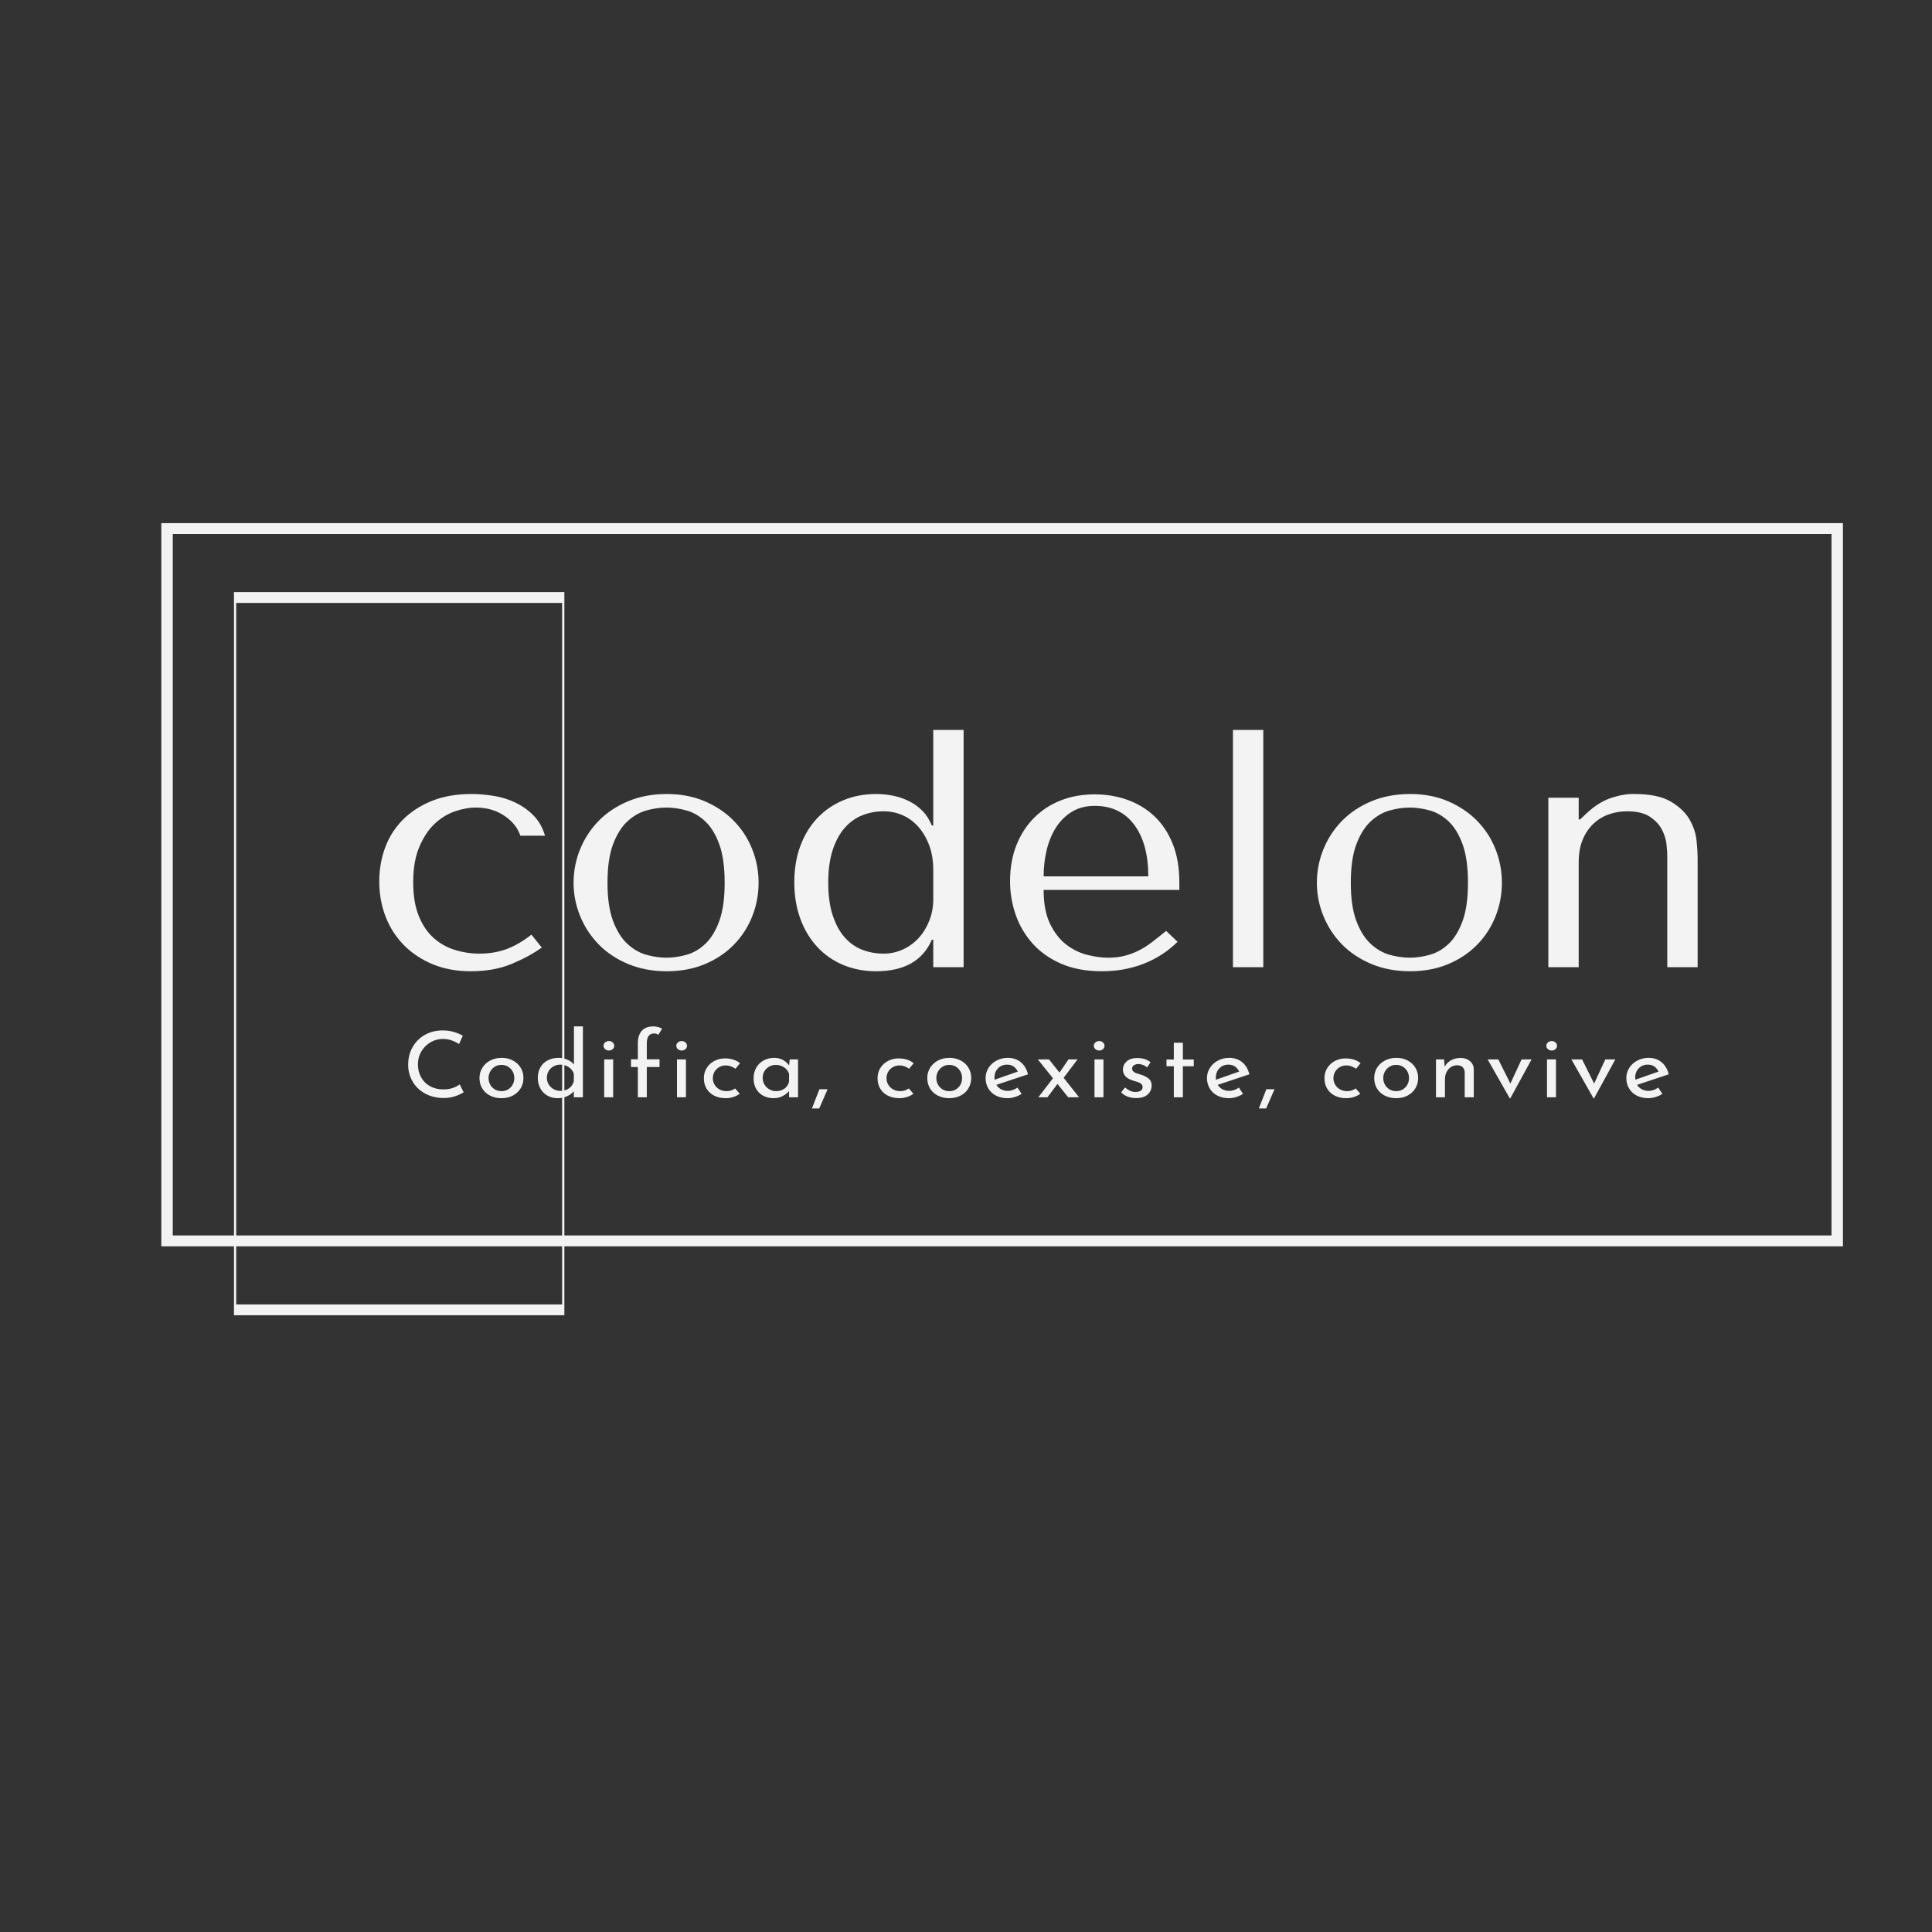 <svg version="1.1" preserveAspectRatio="none"
  xmlns="http://www.w3.org/2000/svg" width="1000" height="1000" viewBox="0 0 1000 1000">
  
  <rect x="0" y="0" width="1000" height="1000" fill="#333333" stroke="none"/>
  
  <svg viewBox="17.853 233.261 482.959 229.8" width="908" height="410" x="83.5px" y="270.776px"
    xmlns="http://www.w3.org/2000/svg"
    xmlns:xlink="http://www.w3.org/1999/xlink" preserveAspectRatio="none">
    <defs></defs>
    <style>.a7KDWqqaqfillColor {fill:#ebebeb;fill-opacity:0;}.aZzOTVRhffillColor {fill:#ebebeb;fill-opacity:0;}.companyName {fill:#F3F3F3;fill-opacity:1;}.icon3-str {stroke:#A6A6A6;stroke-opacity:0;}.shapeStroke-str {stroke:#F3F3F3;stroke-opacity:1;}.text {fill:#F3F3F3;fill-opacity:1;}</style>
    <g opacity="1" transform="rotate(0 37.853 253.261)">
      <svg width="90.959" height="209.8" x="37.853" y="253.261" version="1.1" preserveAspectRatio="none" viewBox="0 0 462.959 209.8">
        <defs>
          <rect x="1.574" y="1.574" width="459.812" height="206.653" rx="0%" ry="0%" id="id-ZzOTVRhf1727689831185"></rect>
        </defs>
        <use class="aZzOTVRhffillColor shapeStroke-str" style="stroke-width:3.147;" xlink:href="#id-ZzOTVRhf1727689831185"></use>
      </svg>
    </g>
    <g opacity="1" transform="rotate(0 17.853 233.261)">
      <svg width="462.959" height="209.8" x="17.853" y="233.261" version="1.1" preserveAspectRatio="none" viewBox="0 0 462.959 209.8">
        <defs>
          <rect x="1.574" y="1.574" width="459.812" height="206.653" rx="0px" ry="0px" id="id-7KDWqqaq1727689831185"></rect>
        </defs>
        <use class="a7KDWqqaqfillColor shapeStroke-str" style="stroke-width:3.147;" xlink:href="#id-7KDWqqaq1727689831185"></use>
      </svg>
    </g>
    <g opacity="1" transform="rotate(0 85.811 379.26)">
      <svg width="347.044" height="23.8" x="85.811" y="379.26" version="1.1" preserveAspectRatio="none" viewBox="2.36 -31 523.16 35.88">
        <g transform="matrix(1 0 0 1 0 0)" class="text">
          <path id="id-6izo4zJp27" d="M25.40-2.16Q24-1.24 21.86-0.46Q19.72 0.32 17.20 0.32L17.20 0.32Q12.76 0.32 9.38-1.64Q6-3.60 4.18-6.92Q2.36-10.24 2.36-14.24L2.36-14.24Q2.36-18.52 4.20-21.94Q6.04-25.36 9.30-27.30Q12.56-29.24 16.68-29.24L16.68-29.24Q19.12-29.24 21.24-28.60Q23.36-27.96 25.04-26.92L25.04-26.92L23.48-23.28Q20.16-25.52 16.80-25.52L16.80-25.52Q14-25.52 11.62-24.04Q9.24-22.56 7.82-20.02Q6.40-17.48 6.40-14.44L6.40-14.44Q6.40-11.32 7.70-8.80Q9-6.28 11.42-4.86Q13.84-3.44 17-3.44L17-3.44Q20.88-3.44 23.76-5.64L23.76-5.64L25.40-2.16Z M31.96-8.44Q31.96-10.88 33.14-12.90Q34.32-14.92 36.42-16.08Q38.52-17.24 41.16-17.24L41.16-17.24Q43.80-17.24 45.86-16.08Q47.92-14.92 49.06-12.92Q50.20-10.92 50.20-8.44L50.20-8.44Q50.20-5.96 49.06-3.94Q47.92-1.92 45.84-0.76Q43.76 0.40 41.08 0.40L41.08 0.40Q38.48 0.40 36.40-0.70Q34.32-1.80 33.14-3.80Q31.96-5.80 31.96-8.44L31.96-8.44ZM35.72-8.40Q35.72-6.84 36.42-5.52Q37.12-4.20 38.34-3.44Q39.56-2.68 41.04-2.68L41.04-2.68Q43.36-2.68 44.88-4.32Q46.40-5.96 46.40-8.40L46.40-8.40Q46.40-10.84 44.88-12.50Q43.36-14.16 41.04-14.16L41.04-14.16Q39.52-14.16 38.32-13.38Q37.12-12.60 36.42-11.28Q35.72-9.96 35.72-8.40L35.72-8.40Z M71.16-31L74.88-31L74.88 0L71.12 0L71.12-2.60Q69.92-1.20 68.18-0.40Q66.44 0.40 64.36 0.40L64.36 0.40Q62.04 0.40 60.16-0.72Q58.28-1.84 57.22-3.86Q56.16-5.88 56.16-8.52L56.16-8.52Q56.16-11.20 57.28-13.18Q58.40-15.16 60.36-16.20Q62.32-17.24 64.80-17.24L64.80-17.24Q66.68-17.24 68.42-16.46Q70.16-15.68 71.16-14.32L71.16-14.32L71.16-31ZM65.52-2.80Q67.68-2.80 69.18-3.96Q70.68-5.12 71.12-7.08L71.12-7.08L71.12-10.20Q70.64-12 69.08-13.14Q67.52-14.28 65.52-14.28L65.52-14.28Q64-14.28 62.72-13.54Q61.44-12.80 60.68-11.50Q59.92-10.20 59.92-8.56L59.92-8.56Q59.92-6.96 60.68-5.64Q61.44-4.32 62.72-3.56Q64-2.80 65.52-2.80L65.52-2.80Z M83.72-16.56L87.44-16.56L87.44 0L83.72 0L83.72-16.56ZM83.44-22.52Q83.44-23.40 84.12-24Q84.80-24.60 85.68-24.60L85.68-24.60Q86.56-24.60 87.22-24Q87.88-23.40 87.88-22.52L87.88-22.52Q87.88-21.64 87.22-21.04Q86.56-20.44 85.68-20.44L85.68-20.44Q84.80-20.44 84.12-21.04Q83.44-21.64 83.44-22.52L83.44-22.52Z M97.68 0L97.68-13.24L94.84-13.24L94.84-16.60L97.68-16.60L97.68-23.56Q97.68-27.16 99.32-29.08Q100.96-31 104.12-31L104.12-31Q105.00-31 106.00-30.74Q107.00-30.48 107.76-30L107.76-30L106.16-27.28Q105.56-27.92 104.48-27.92L104.48-27.92Q102.96-27.92 102.18-26.88Q101.40-25.84 101.40-23.52L101.40-23.52L101.40-16.60L106.68-16.60L106.68-13.24L101.40-13.24L101.40 0L97.68 0Z M113.92-16.56L117.64-16.56L117.64 0L113.92 0L113.92-16.56ZM113.64-22.52Q113.64-23.40 114.32-24Q115.00-24.60 115.88-24.60L115.88-24.60Q116.76-24.60 117.42-24Q118.08-23.40 118.08-22.52L118.08-22.52Q118.08-21.64 117.42-21.04Q116.76-20.44 115.88-20.44L115.88-20.44Q115.00-20.44 114.32-21.04Q113.64-21.64 113.64-22.52L113.64-22.52Z M139.96-1.56Q138.84-0.64 137.30-0.12Q135.76 0.40 134.16 0.40L134.16 0.40Q131.48 0.40 129.42-0.68Q127.36-1.76 126.22-3.74Q125.08-5.72 125.08-8.32L125.08-8.32Q125.08-10.88 126.28-12.86Q127.48-14.84 129.48-15.92Q131.48-17 133.80-17L133.80-17Q137.60-17 140.08-14.92L140.08-14.92L138.20-12.48Q137.40-13.08 136.36-13.50Q135.32-13.92 134.12-13.92L134.12-13.92Q132.64-13.92 131.42-13.18Q130.20-12.44 129.50-11.16Q128.80-9.88 128.80-8.32L128.80-8.32Q128.80-6.76 129.54-5.48Q130.28-4.20 131.56-3.44Q132.84-2.68 134.48-2.68L134.48-2.68Q136.52-2.68 138.04-3.88L138.04-3.88L139.96-1.56Z M160.72-16.56L164.16-16.56L164.16 0L160.44 0L160.44-2.72Q159.56-1.56 157.88-0.58Q156.20 0.40 154.08 0.40L154.08 0.40Q151.72 0.40 149.82-0.62Q147.92-1.64 146.82-3.60Q145.72-5.56 145.72-8.28L145.72-8.28Q145.72-11 146.86-13.02Q148.00-15.04 149.94-16.14Q151.88-17.24 154.24-17.24L154.24-17.24Q156.36-17.24 157.92-16.32Q159.48-15.40 160.44-13.92L160.44-13.92L160.72-16.56ZM155.08-2.68Q157.12-2.68 158.58-3.82Q160.04-4.96 160.44-6.92L160.44-6.92L160.44-10.20Q159.96-11.96 158.44-13.06Q156.92-14.16 154.96-14.16L154.96-14.16Q153.48-14.16 152.22-13.44Q150.96-12.72 150.22-11.42Q149.48-10.12 149.48-8.48L149.48-8.48Q149.48-6.88 150.24-5.56Q151.00-4.24 152.28-3.46Q153.56-2.68 155.08-2.68L155.08-2.68Z M176.44-3.52L174.12 2.08L172.96 4.88L169.92 4.88L170.96 2.08Q172.76-2.76 173.04-3.52L173.04-3.52L176.44-3.52Z M212.04-1.56Q210.92-0.64 209.38-0.12Q207.84 0.40 206.24 0.40L206.24 0.40Q203.56 0.40 201.50-0.68Q199.44-1.76 198.30-3.74Q197.16-5.72 197.16-8.32L197.16-8.32Q197.16-10.88 198.36-12.86Q199.56-14.84 201.56-15.92Q203.56-17 205.88-17L205.88-17Q209.68-17 212.16-14.92L212.16-14.92L210.28-12.48Q209.48-13.08 208.44-13.50Q207.40-13.92 206.20-13.92L206.20-13.92Q204.72-13.92 203.50-13.18Q202.28-12.44 201.58-11.16Q200.88-9.88 200.88-8.32L200.88-8.32Q200.88-6.76 201.62-5.48Q202.36-4.20 203.64-3.44Q204.92-2.68 206.56-2.68L206.56-2.68Q208.60-2.68 210.12-3.88L210.12-3.88L212.04-1.56Z M217.80-8.44Q217.80-10.88 218.98-12.90Q220.16-14.92 222.26-16.08Q224.36-17.24 227.00-17.24L227.00-17.24Q229.64-17.24 231.70-16.08Q233.76-14.92 234.90-12.92Q236.04-10.92 236.04-8.44L236.04-8.44Q236.04-5.96 234.90-3.94Q233.76-1.92 231.68-0.76Q229.60 0.40 226.92 0.40L226.92 0.40Q224.32 0.40 222.24-0.70Q220.16-1.80 218.98-3.80Q217.80-5.80 217.80-8.44L217.80-8.44ZM221.56-8.40Q221.56-6.84 222.26-5.52Q222.96-4.20 224.18-3.44Q225.40-2.68 226.88-2.68L226.88-2.68Q229.20-2.68 230.72-4.32Q232.24-5.96 232.24-8.40L232.24-8.40Q232.24-10.84 230.72-12.50Q229.20-14.16 226.88-14.16L226.88-14.16Q225.36-14.16 224.16-13.38Q222.96-12.60 222.26-11.28Q221.56-9.96 221.56-8.40L221.56-8.40Z M251.20-2.80Q253.28-2.80 255.24-4.24L255.24-4.24L256.96-1.48Q255.64-0.60 254.10-0.10Q252.56 0.40 251.12 0.40L251.12 0.40Q248.36 0.40 246.30-0.74Q244.24-1.88 243.12-3.88Q242.00-5.88 242.00-8.40L242.00-8.40Q242.00-10.84 243.22-12.86Q244.44-14.88 246.56-16.06Q248.68-17.24 251.20-17.24L251.20-17.24Q254.44-17.24 256.62-15.34Q258.80-13.44 259.60-10.04L259.60-10.04L246.48-5.44Q247.20-4.20 248.42-3.50Q249.64-2.80 251.20-2.80L251.20-2.80ZM250.92-14.28Q248.64-14.28 247.16-12.68Q245.68-11.08 245.68-8.60L245.68-8.60Q245.68-8 245.72-7.68L245.72-7.68L255.36-11.24Q254.76-12.60 253.66-13.44Q252.56-14.28 250.92-14.28L250.92-14.28Z M280.80 0L276.28 0L271.84-5.84L267.68 0L263.88 0L269.96-8.32L263.68-16.56L268.32-16.56L272.68-10.80L276.40-16.56L280.16-16.56L274.40-8.52L280.80 0Z M287.20-16.56L290.92-16.56L290.92 0L287.20 0L287.20-16.56ZM286.92-22.52Q286.92-23.40 287.60-24Q288.28-24.60 289.16-24.60L289.16-24.60Q290.04-24.60 290.70-24Q291.36-23.40 291.36-22.52L291.36-22.52Q291.36-21.64 290.70-21.04Q290.04-20.44 289.16-20.44L289.16-20.44Q288.28-20.44 287.60-21.04Q286.92-21.64 286.92-22.52L286.92-22.52Z M304.48 0.36Q302.64 0.36 300.98-0.28Q299.32-0.92 298.28-2.16L298.28-2.16L299.88-4.32Q300.88-3.36 301.98-2.84Q303.08-2.32 304.16-2.32L304.16-2.32Q305.48-2.32 306.32-2.84Q307.16-3.36 307.16-4.44L307.16-4.44Q307.16-5.28 306.64-5.80Q306.12-6.32 305.46-6.56Q304.80-6.80 303.24-7.28L303.24-7.28Q299.00-8.64 299.00-12.12L299.00-12.12Q299.00-14.20 300.54-15.68Q302.08-17.16 304.84-17.16L304.84-17.16Q306.60-17.16 307.96-16.72Q309.32-16.28 310.48-15.32L310.48-15.32L309.00-13.04Q308.36-13.72 307.38-14.12Q306.40-14.52 305.52-14.56L305.52-14.56Q304.40-14.56 303.60-14.02Q302.80-13.48 302.80-12.56L302.80-12.56Q302.80-11.80 303.32-11.30Q303.84-10.80 304.40-10.58Q304.96-10.36 306.60-9.84L306.60-9.84Q308.64-9.16 309.78-8.08Q310.92-7 310.92-5.16L310.92-5.16Q310.92-2.76 309.24-1.20Q307.56 0.36 304.48 0.36L304.48 0.36Z M320.12-23.84L323.88-23.84L323.88-16.52L328.40-16.52L328.40-13.56L323.88-13.56L323.88 0L320.12 0L320.12-13.56L317.08-13.56L317.08-16.52L320.12-16.52L320.12-23.84Z M343.08-2.80Q345.16-2.80 347.12-4.24L347.12-4.24L348.84-1.48Q347.52-0.60 345.98-0.10Q344.44 0.40 343.00 0.40L343.00 0.40Q340.24 0.40 338.18-0.74Q336.12-1.88 335.00-3.88Q333.88-5.88 333.88-8.40L333.88-8.40Q333.88-10.84 335.10-12.86Q336.32-14.88 338.44-16.06Q340.56-17.24 343.08-17.24L343.08-17.24Q346.32-17.24 348.50-15.34Q350.68-13.44 351.48-10.04L351.48-10.04L338.36-5.44Q339.08-4.20 340.30-3.50Q341.52-2.80 343.08-2.80L343.08-2.80ZM342.80-14.28Q340.52-14.28 339.04-12.68Q337.56-11.08 337.56-8.60L337.56-8.60Q337.56-8 337.60-7.68L337.60-7.68L347.24-11.24Q346.64-12.60 345.54-13.44Q344.44-14.28 342.80-14.28L342.80-14.28Z M361.92-3.52L359.60 2.08L358.44 4.88L355.40 4.88L356.44 2.08Q358.24-2.76 358.52-3.52L358.52-3.52L361.92-3.52Z M397.52-1.56Q396.40-0.64 394.86-0.12Q393.32 0.40 391.72 0.40L391.72 0.40Q389.04 0.40 386.98-0.68Q384.92-1.76 383.78-3.74Q382.64-5.72 382.64-8.32L382.64-8.32Q382.64-10.88 383.84-12.86Q385.04-14.84 387.04-15.92Q389.04-17 391.36-17L391.36-17Q395.16-17 397.64-14.92L397.64-14.92L395.76-12.48Q394.96-13.08 393.92-13.50Q392.88-13.92 391.68-13.92L391.68-13.92Q390.20-13.92 388.98-13.18Q387.76-12.44 387.06-11.16Q386.36-9.88 386.36-8.32L386.36-8.32Q386.36-6.76 387.10-5.48Q387.84-4.20 389.12-3.44Q390.40-2.68 392.04-2.68L392.04-2.68Q394.08-2.68 395.60-3.88L395.60-3.88L397.52-1.56Z M403.28-8.44Q403.28-10.88 404.46-12.90Q405.64-14.92 407.74-16.08Q409.84-17.24 412.48-17.24L412.48-17.24Q415.12-17.24 417.18-16.08Q419.24-14.92 420.38-12.92Q421.52-10.92 421.52-8.44L421.52-8.44Q421.52-5.96 420.38-3.94Q419.24-1.92 417.16-0.76Q415.08 0.40 412.40 0.40L412.40 0.40Q409.80 0.40 407.72-0.70Q405.64-1.80 404.46-3.80Q403.28-5.80 403.28-8.44L403.28-8.44ZM407.04-8.40Q407.04-6.84 407.74-5.52Q408.44-4.20 409.66-3.44Q410.88-2.68 412.36-2.68L412.36-2.68Q414.68-2.68 416.20-4.32Q417.72-5.96 417.72-8.40L417.72-8.40Q417.72-10.84 416.20-12.50Q414.68-14.16 412.36-14.16L412.36-14.16Q410.84-14.16 409.64-13.38Q408.44-12.60 407.74-11.28Q407.04-9.96 407.04-8.40L407.04-8.40Z M439.20-17.20Q441.52-17.20 443.04-15.82Q444.56-14.44 444.60-12.24L444.60-12.24L444.60 0L440.84 0L440.84-10.96Q440.76-12.36 440.00-13.16Q439.24-13.96 437.72-14L437.72-14Q435.52-14 434.08-12.24Q432.64-10.48 432.64-7.76L432.64-7.76L432.64 0L428.92 0L428.92-16.56L432.28-16.56L432.52-13.36Q433.40-15.16 435.16-16.18Q436.92-17.20 439.20-17.20L439.20-17.20Z M464.44-16.56L468.60-16.56L459.76 0.48L459.56 0.48L450.36-16.56L454.80-16.56L459.80-6L464.44-16.56Z M475.00-16.56L478.72-16.56L478.72 0L475.00 0L475.00-16.56ZM474.72-22.52Q474.72-23.40 475.40-24Q476.08-24.60 476.96-24.60L476.96-24.60Q477.84-24.60 478.50-24Q479.16-23.40 479.16-22.52L479.16-22.52Q479.16-21.64 478.50-21.04Q477.84-20.44 476.96-20.44L476.96-20.44Q476.08-20.44 475.40-21.04Q474.72-21.64 474.72-22.52L474.72-22.52Z M499.20-16.56L503.36-16.56L494.52 0.48L494.32 0.48L485.12-16.56L489.56-16.56L494.56-6L499.20-16.56Z M517.12-2.80Q519.20-2.80 521.16-4.24L521.16-4.24L522.88-1.48Q521.56-0.60 520.02-0.10Q518.48 0.40 517.04 0.40L517.04 0.40Q514.28 0.40 512.22-0.74Q510.16-1.88 509.04-3.88Q507.92-5.88 507.92-8.40L507.92-8.40Q507.92-10.84 509.14-12.86Q510.36-14.88 512.48-16.06Q514.60-17.24 517.12-17.24L517.12-17.24Q520.36-17.24 522.54-15.34Q524.72-13.44 525.52-10.04L525.52-10.04L512.40-5.44Q513.12-4.20 514.34-3.50Q515.56-2.80 517.12-2.80L517.12-2.80ZM516.84-14.28Q514.56-14.28 513.08-12.68Q511.60-11.08 511.60-8.60L511.60-8.60Q511.60-8 511.64-7.68L511.64-7.68L521.28-11.24Q520.68-12.60 519.58-13.44Q518.48-14.28 516.84-14.28L516.84-14.28Z"/>
        </g>
      </svg>
    </g>
    <g opacity="1" transform="rotate(0 77.853 293.26)">
      <svg width="362.959" height="70" x="77.853" y="293.26" version="1.1" preserveAspectRatio="none" viewBox="2 -28 147.64 28.48">
        <g transform="matrix(1 0 0 1 0 0)" class="companyName">
          <path id="id-D6z1nYkh7" d="M13.24-1.60L13.24-1.60Q11.80-1.60 10.46-2.04Q9.12-2.48 8.08-3.46Q7.04-4.44 6.42-6.06Q5.80-7.68 5.80-10.04L5.80-10.04Q5.80-12.48 6.48-14.18Q7.16-15.88 8.18-16.90Q9.20-17.92 10.44-18.38Q11.68-18.84 12.80-18.84L12.80-18.84Q14.64-18.84 16-17.88Q17.36-16.92 17.80-15.52L17.80-15.52L20.56-15.52Q20.16-16.96 19.28-17.90Q18.40-18.84 17.26-19.42Q16.12-20 14.82-20.22Q13.52-20.44 12.32-20.44L12.32-20.44Q9.80-20.44 7.88-19.62Q5.96-18.80 4.64-17.40Q3.32-16 2.66-14.12Q2-12.24 2-10.12L2-10.12Q2-7.88 2.72-5.94Q3.44-4 4.78-2.58Q6.12-1.16 8-0.34Q9.88 0.48 12.24 0.48L12.24 0.48Q14.88 0.48 16.86-0.40Q18.84-1.28 20.20-2.32L20.20-2.32L19.04-3.84Q17.64-2.68 16.26-2.14Q14.88-1.60 13.24-1.60Z M44.48-9.96L44.48-9.96Q44.48-7.88 43.76-5.98Q43.04-4.08 41.70-2.64Q40.36-1.20 38.46-0.36Q36.56 0.48 34.20 0.48L34.20 0.48Q31.80 0.48 29.86-0.38Q27.92-1.24 26.58-2.68Q25.24-4.12 24.50-6.02Q23.76-7.92 23.76-9.96L23.76-9.96Q23.76-12.04 24.50-13.94Q25.24-15.84 26.58-17.28Q27.92-18.72 29.86-19.58Q31.80-20.44 34.20-20.44L34.20-20.44Q36.56-20.44 38.46-19.58Q40.36-18.72 41.70-17.28Q43.04-15.84 43.76-13.94Q44.48-12.04 44.48-9.96ZM40.68-9.96L40.68-9.96Q40.68-12.76 40.08-14.50Q39.48-16.24 38.52-17.20Q37.56-18.16 36.40-18.50Q35.24-18.84 34.16-18.84L34.16-18.84Q33.08-18.84 31.92-18.50Q30.76-18.16 29.78-17.20Q28.80-16.24 28.18-14.50Q27.56-12.76 27.56-9.96L27.56-9.96Q27.56-7.20 28.18-5.46Q28.80-3.72 29.78-2.76Q30.76-1.80 31.92-1.46Q33.08-1.12 34.16-1.12L34.16-1.12Q35.24-1.12 36.40-1.46Q37.56-1.80 38.52-2.76Q39.48-3.72 40.08-5.46Q40.68-7.20 40.68-9.96Z M67.44 0L67.44-28L64.04-28L64.04-16.72L63.88-16.72Q63.48-17.76 62.82-18.46Q62.16-19.16 61.32-19.60Q60.48-20.04 59.54-20.24Q58.60-20.44 57.64-20.44L57.64-20.44Q55.64-20.44 53.96-19.70Q52.28-18.96 51.06-17.60Q49.84-16.24 49.16-14.32Q48.48-12.40 48.48-10.04L48.48-10.04Q48.48-7.64 49.16-5.70Q49.84-3.76 51.06-2.38Q52.28-1 53.96-0.26Q55.64 0.48 57.64 0.48L57.64 0.48Q62.36 0.48 63.88-3.24L63.88-3.24L64.04-3.24L64.04 0L67.44 0ZM64.04-11.48L64.04-8Q64.04-6.68 63.60-5.50Q63.16-4.32 62.42-3.46Q61.68-2.60 60.66-2.10Q59.64-1.60 58.48-1.60L58.48-1.60Q57.20-1.60 56.08-2.06Q54.96-2.52 54.12-3.52Q53.28-4.52 52.78-6.12Q52.28-7.72 52.28-9.96L52.28-9.96Q52.28-12.24 52.78-13.84Q53.28-15.44 54.14-16.46Q55-17.48 56.12-17.94Q57.24-18.40 58.48-18.40L58.48-18.40Q59.60-18.40 60.60-17.94Q61.60-17.48 62.36-16.58Q63.12-15.68 63.58-14.40Q64.04-13.12 64.04-11.48L64.04-11.48Z M76.40-9.12L91.60-9.12L91.60-9.96Q91.60-12.64 90.84-14.60Q90.08-16.56 88.78-17.84Q87.48-19.12 85.76-19.76Q84.04-20.40 82.12-20.40L82.12-20.40Q80.08-20.40 78.36-19.70Q76.64-19 75.36-17.66Q74.08-16.32 73.36-14.42Q72.64-12.52 72.64-10.12L72.64-10.12Q72.64-8.12 73.26-6.22Q73.88-4.32 75.14-2.82Q76.40-1.32 78.34-0.42Q80.28 0.48 82.92 0.48L82.92 0.48Q85.48 0.48 87.64-0.42Q89.80-1.32 91.40-3L91.40-3L90.12-4.28Q89.28-3.56 88.54-2.96Q87.80-2.36 87.04-1.96Q86.28-1.56 85.46-1.34Q84.64-1.12 83.64-1.12L83.64-1.12Q82.52-1.12 81.26-1.46Q80-1.80 78.92-2.68Q77.84-3.56 77.12-5.12Q76.40-6.68 76.40-9.12L76.40-9.12ZM88.12-10.72L76.40-10.72Q76.40-12.32 76.74-13.82Q77.08-15.32 77.78-16.48Q78.48-17.64 79.56-18.34Q80.64-19.04 82.12-19.04L82.12-19.04Q84.96-19.04 86.54-16.82Q88.12-14.60 88.12-10.72L88.12-10.72Z M101 0L101-28L97.60-28L97.60 0L101 0Z M127.72-9.96L127.72-9.96Q127.72-7.88 127-5.98Q126.28-4.08 124.94-2.64Q123.60-1.20 121.70-0.36Q119.80 0.48 117.44 0.48L117.44 0.48Q115.04 0.48 113.10-0.38Q111.16-1.24 109.82-2.68Q108.48-4.12 107.74-6.02Q107-7.92 107-9.96L107-9.96Q107-12.04 107.74-13.94Q108.48-15.84 109.82-17.28Q111.16-18.72 113.10-19.58Q115.04-20.44 117.44-20.44L117.44-20.44Q119.80-20.44 121.70-19.58Q123.60-18.72 124.94-17.28Q126.28-15.84 127-13.94Q127.72-12.04 127.72-9.96ZM123.92-9.96L123.92-9.96Q123.92-12.76 123.32-14.50Q122.72-16.24 121.76-17.20Q120.80-18.16 119.64-18.50Q118.48-18.84 117.40-18.84L117.40-18.84Q116.32-18.84 115.16-18.50Q114-18.16 113.02-17.20Q112.04-16.24 111.42-14.50Q110.80-12.76 110.80-9.96L110.80-9.96Q110.80-7.20 111.42-5.46Q112.04-3.72 113.02-2.76Q114-1.80 115.16-1.46Q116.32-1.12 117.40-1.12L117.40-1.12Q118.48-1.12 119.64-1.46Q120.80-1.80 121.76-2.76Q122.72-3.72 123.32-5.46Q123.92-7.20 123.92-9.96Z M146.24 0L149.64 0L149.64-12.96Q149.64-13.68 149.52-14.94Q149.40-16.20 148.74-17.42Q148.08-18.64 146.64-19.54Q145.20-20.44 142.56-20.44L142.56-20.44Q141.40-20.48 139.96-19.98Q138.52-19.48 137.12-18.08L137.12-18.08L136.48-17.44L136.32-17.44L136.32-20L132.92-20L132.92 0L136.32 0L136.32-12.36Q136.32-13.92 136.76-15.04Q137.20-16.16 137.96-16.92Q138.72-17.68 139.70-18.04Q140.68-18.40 141.72-18.40L141.72-18.40Q143.40-18.40 144.32-17.74Q145.24-17.08 145.66-16.20Q146.08-15.32 146.16-14.44Q146.24-13.56 146.24-13.16L146.24-13.16L146.24 0Z"/>
        </g>
      </svg>
    </g>
  </svg>
</svg>
